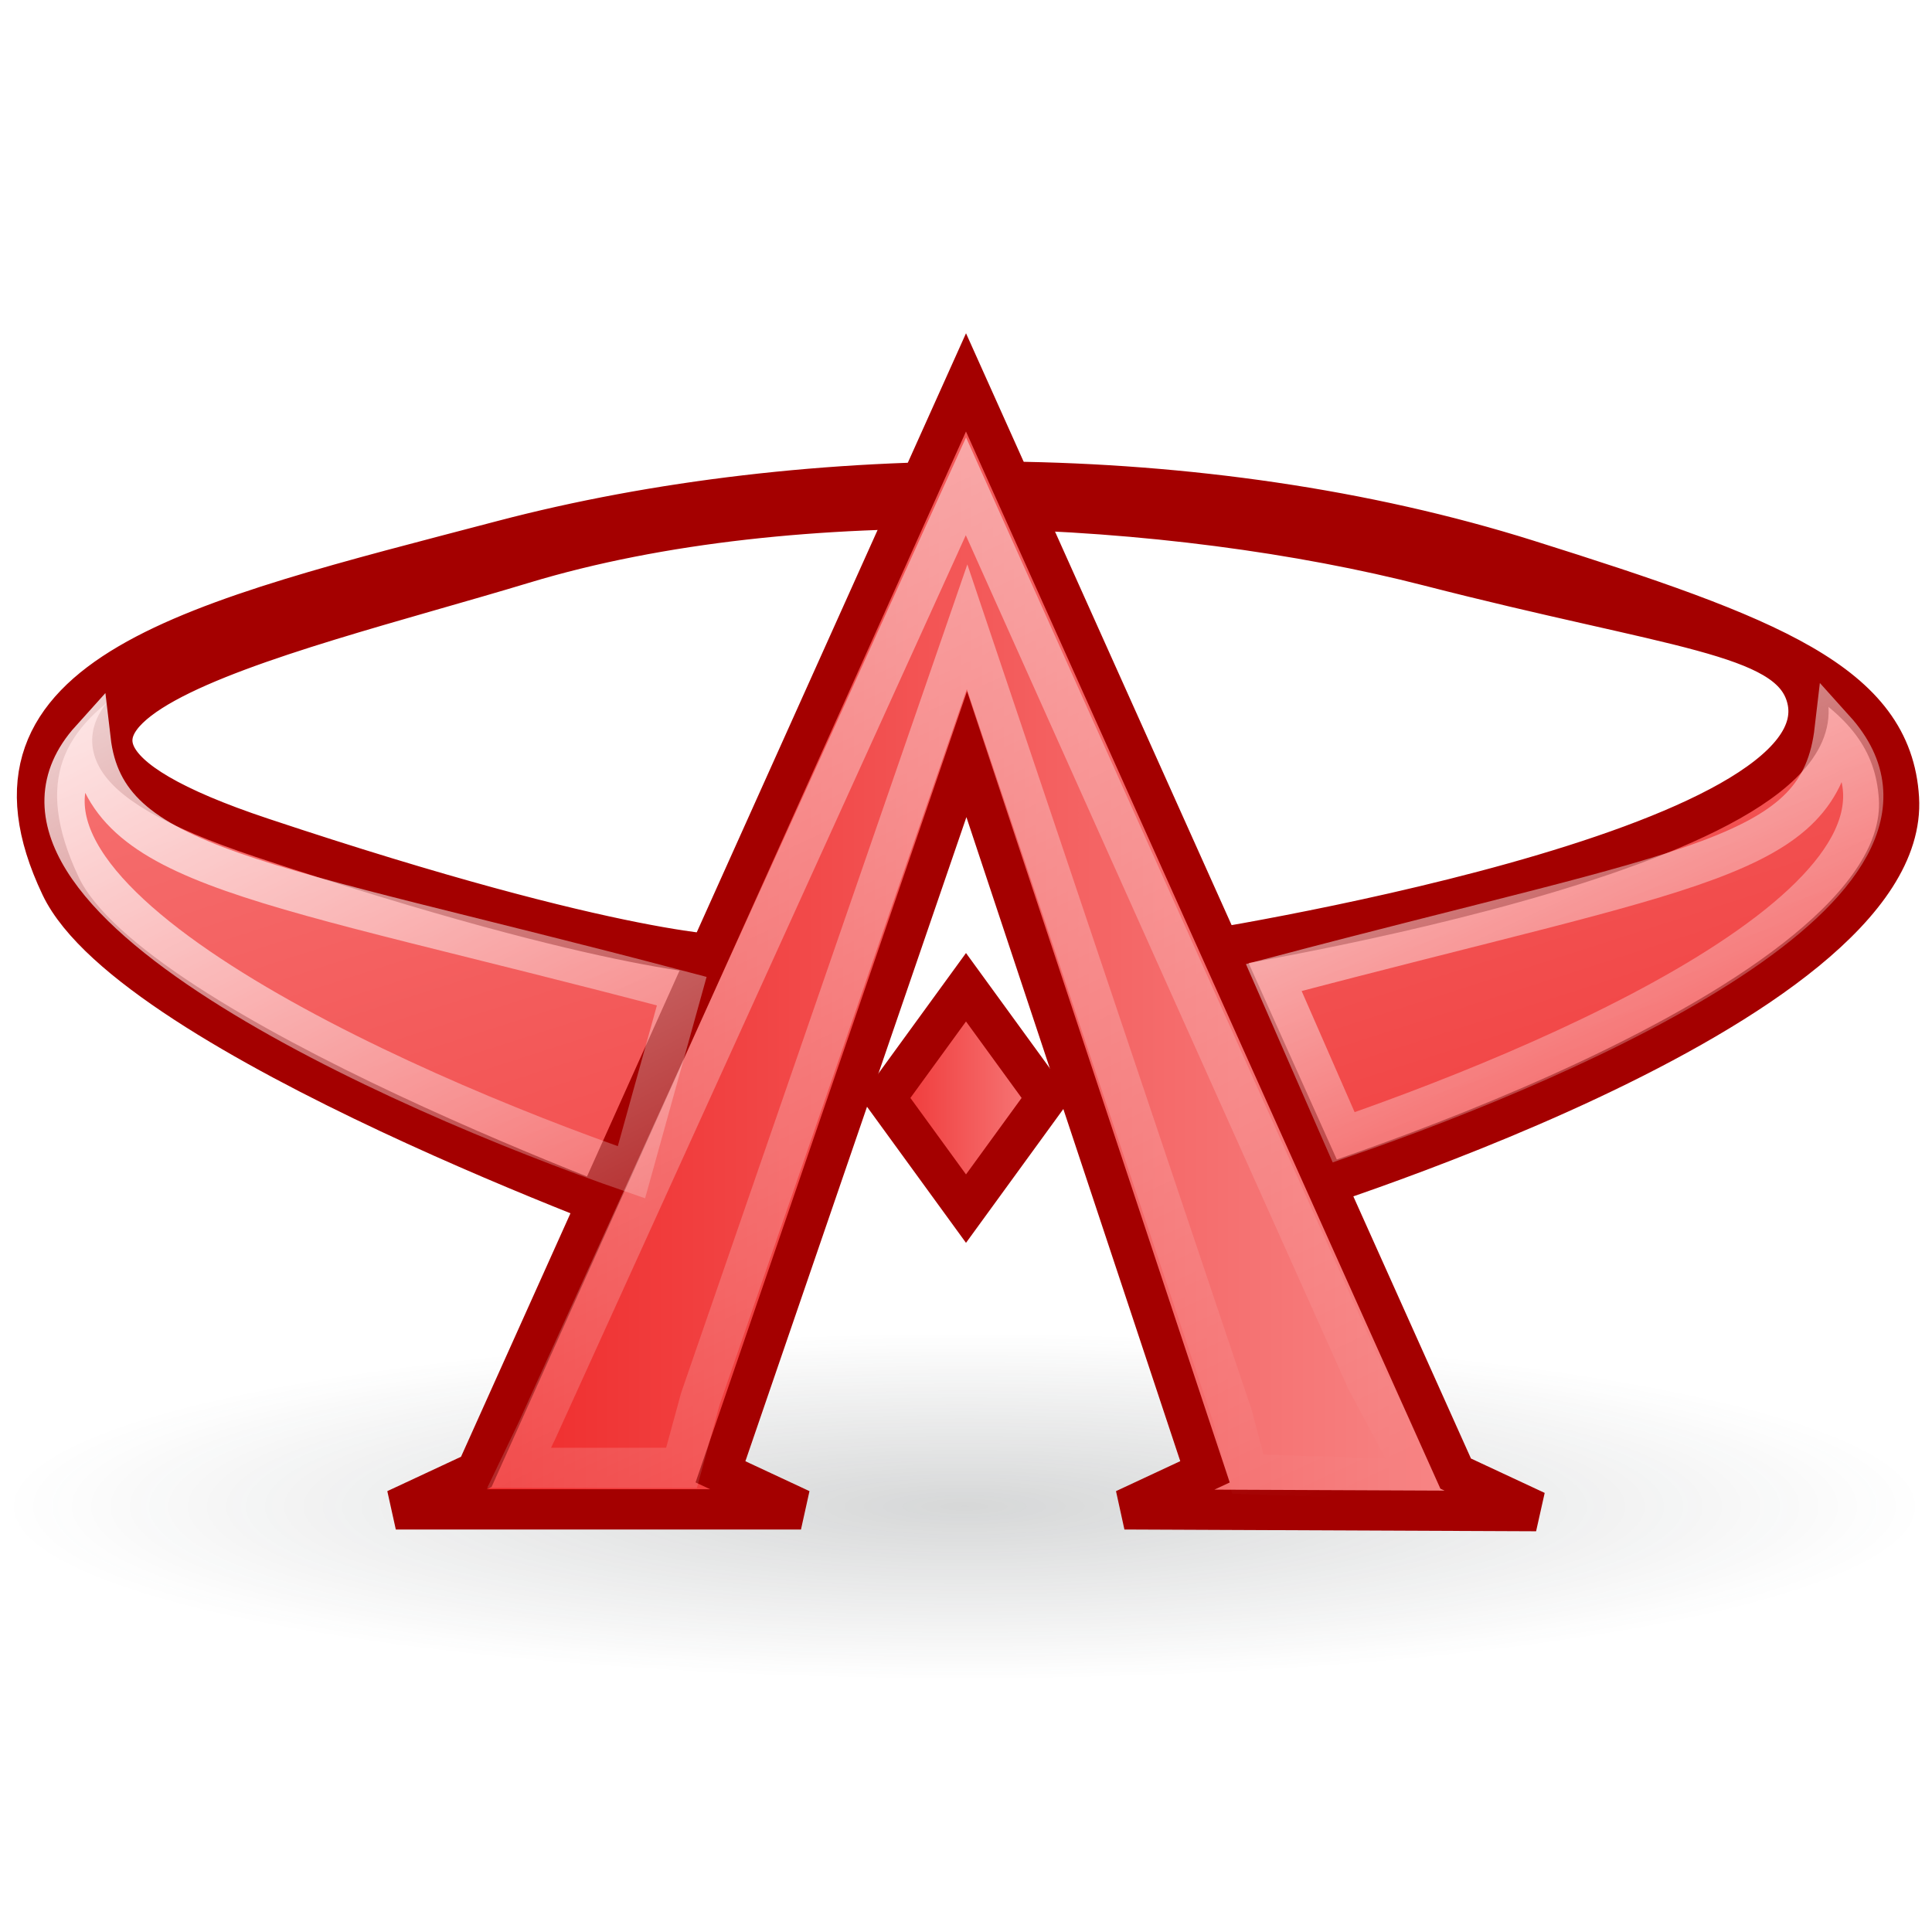 <?xml version="1.0" encoding="UTF-8" standalone="no"?>
<!-- Created with Inkscape (http://www.inkscape.org/) -->
<svg xmlns:dc="http://purl.org/dc/elements/1.1/" xmlns:cc="http://web.resource.org/cc/" xmlns:rdf="http://www.w3.org/1999/02/22-rdf-syntax-ns#" xmlns:svg="http://www.w3.org/2000/svg" xmlns="http://www.w3.org/2000/svg" xmlns:xlink="http://www.w3.org/1999/xlink" xmlns:sodipodi="http://sodipodi.sourceforge.net/DTD/sodipodi-0.dtd" xmlns:inkscape="http://www.inkscape.org/namespaces/inkscape" width="48" height="48" id="svg2" sodipodi:version="0.32" inkscape:version="0.45.1" version="1.0" sodipodi:docbase="/home/mark/Projects/Tango Icons/openarena" sodipodi:docname="openarena.svg" inkscape:output_extension="org.inkscape.output.svg.inkscape">
  <defs id="defs4">
    <linearGradient inkscape:collect="always" id="linearGradient3171">
      <stop style="stop-color:#edd400;stop-opacity:1;" offset="0" id="stop3173"/>
      <stop style="stop-color:#edd400;stop-opacity:0;" offset="1" id="stop3175"/>
    </linearGradient>
    <linearGradient inkscape:collect="always" id="linearGradient3238">
      <stop style="stop-color:#2e3436;stop-opacity:1;" offset="0" id="stop3240"/>
      <stop style="stop-color:#2e3436;stop-opacity:0;" offset="1" id="stop3242"/>
    </linearGradient>
    <linearGradient inkscape:collect="always" id="linearGradient3206">
      <stop style="stop-color:#ffffff;stop-opacity:1;" offset="0" id="stop3208"/>
      <stop style="stop-color:#ffffff;stop-opacity:0;" offset="1" id="stop3210"/>
    </linearGradient>
    <linearGradient inkscape:collect="always" id="linearGradient3168">
      <stop style="stop-color:#ffffff;stop-opacity:1;" offset="0" id="stop3170"/>
      <stop style="stop-color:#ffffff;stop-opacity:0;" offset="1" id="stop3172"/>
    </linearGradient>
    <linearGradient id="linearGradient3152">
      <stop style="stop-color:#ef2929;stop-opacity:1;" offset="0" id="stop3154"/>
      <stop style="stop-color:#f78787;stop-opacity:1;" offset="1" id="stop3156"/>
    </linearGradient>
    <linearGradient inkscape:collect="always" xlink:href="#linearGradient3152" id="linearGradient3158" x1="21.5" y1="26" x2="26.5" y2="26" gradientUnits="userSpaceOnUse" gradientTransform="matrix(1, 0, 0, 0.917, 0, 3.444)"/>
    <linearGradient inkscape:collect="always" xlink:href="#linearGradient3152" id="linearGradient3160" x1="32.249" y1="42.95" x2="19.083" y2="1.938" gradientUnits="userSpaceOnUse"/>
    <linearGradient inkscape:collect="always" xlink:href="#linearGradient3152" id="linearGradient3162" x1="11.5" y1="23.5" x2="36.5" y2="23.5" gradientUnits="userSpaceOnUse"/>
    <linearGradient inkscape:collect="always" xlink:href="#linearGradient3168" id="linearGradient3174" x1="13.062" y1="7.112" x2="28.312" y2="39.487" gradientUnits="userSpaceOnUse"/>
    <linearGradient inkscape:collect="always" xlink:href="#linearGradient3206" id="linearGradient3212" x1="4.309" y1="10.567" x2="17.125" y2="35.492" gradientUnits="userSpaceOnUse"/>
    <radialGradient inkscape:collect="always" xlink:href="#linearGradient3238" id="radialGradient3244" cx="23.25" cy="37.688" fx="23.25" fy="37.688" r="16.875" gradientTransform="matrix(1, 0, 0, 0.322, 0, 25.544)" gradientUnits="userSpaceOnUse"/>
    <linearGradient inkscape:collect="always" xlink:href="#linearGradient3206" id="linearGradient2196" gradientUnits="userSpaceOnUse" x1="16.686" y1="10.567" x2="6.342" y2="32.752" gradientTransform="matrix(-1, 0, 0, 1, 47.833, -0.25)"/>
    <radialGradient inkscape:collect="always" xlink:href="#linearGradient3171" id="radialGradient3177" cx="23.75" cy="24.062" fx="23.75" fy="24.062" r="17.5" gradientTransform="matrix(1, 0, 0, 0.575, 0, 10.227)" gradientUnits="userSpaceOnUse"/>
  </defs>
  <sodipodi:namedview id="base" pagecolor="#ffffff" bordercolor="#666666" borderopacity="1.0" gridtolerance="10000" guidetolerance="10" objecttolerance="10" inkscape:pageopacity="0.0" inkscape:pageshadow="2" inkscape:zoom="0.70710678" inkscape:cx="-222.82118" inkscape:cy="-38.506369" inkscape:document-units="px" inkscape:current-layer="layer1" width="48px" height="48px" showgrid="false" inkscape:window-width="1280" inkscape:window-height="952" inkscape:window-x="3" inkscape:window-y="44"/>
  <g inkscape:label="Layer 1" inkscape:groupmode="layer" id="layer1">
    <image y="11" x="90" id="image2167" height="57" width="135" sodipodi:absref="/home/mark/headerback_trans2.png" xlink:href="openarena_files/headerback_trans2.html" style="opacity:1"/>
    <path style="fill:url(#linearGradient3160);fill-rule:evenodd;stroke:#a40000;stroke-width:1px;stroke-linecap:butt;stroke-linejoin:miter;stroke-opacity:1;fill-opacity:1.0" d="M 16.5,30.5 C 16.5,30.5 3.28,25.741 1.509,22.018 C -1.009,16.723 4.878,15.428 12.482,13.429 C 20.075,11.433 29.875,11.366 37.955,13.911 C 43.988,15.81 47.006,16.97 47.179,19.83 C 47.495,25.085 31.562,29.875 31.562,29.875 L 29.438,23.688 C 29.438,23.688 46.108,21.141 44.866,17.259 C 44.382,15.746 41.579,15.624 35.5,14.062 C 29.125,12.425 19.812,11.938 13,14 C 6.947,15.833 -2.5,17.812 6.5,20.812 C 15.5,23.812 18.25,23.75 18.25,23.75 L 16.5,30.5 z " id="path3147" sodipodi:nodetypes="cssssccsssscc"/>
    <path style="fill:url(#linearGradient3158);fill-opacity:1;fill-rule:evenodd;stroke:#a40000;stroke-width:1px;stroke-linecap:butt;stroke-linejoin:miter;stroke-opacity:1" d="M 24,30.028 L 22,27.278 L 24,24.528 L 26,27.278 L 24,30.028 z " id="path3150"/>
    <path sodipodi:type="arc" style="opacity:0.195;fill:url(#radialGradient3244);fill-opacity:1;stroke:none;stroke-width:1;stroke-miterlimit:4;stroke-dasharray:none;stroke-opacity:1" id="path3236" sodipodi:cx="23.25" sodipodi:cy="37.6875" sodipodi:rx="16.875" sodipodi:ry="5.4375" d="M 40.125 37.688 A 16.875 5.438 0 1 1  6.375,37.688 A 16.875 5.438 0 1 1  40.125 37.688 z" transform="matrix(1.414, 0, 0, 0.793, -8.913, 7.547)"/>
    <path style="fill:url(#linearGradient3162);fill-rule:evenodd;stroke:#a40000;stroke-width:1px;stroke-linecap:butt;stroke-linejoin:miter;stroke-opacity:1;fill-opacity:1.0" d="M 19.9,37.5 L 9.834,37.5 L 11.834,36.567 L 24,9.5 L 36.166,36.611 L 38.166,37.544 L 27.938,37.5 L 29.938,36.567 L 24.018,18.738 L 17.9,36.567 L 19.9,37.5 z " id="path3145" sodipodi:nodetypes="ccccccccccc"/>
    <path style="fill:none;fill-opacity:1;fill-rule:evenodd;stroke:url(#linearGradient3174);stroke-width:1px;stroke-linecap:butt;stroke-linejoin:miter;stroke-opacity:1;opacity:0.61" d="M 16.932,36.469 L 12.897,36.469 L 13.356,35.51 L 23.998,12.083 L 33.948,34.286 L 35.28,36.776 L 31,36.625 L 30.625,35.192 L 24.027,15.572 L 17.4,34.754 L 16.932,36.469 z " id="path3164" sodipodi:nodetypes="ccccccccccc"/>
    <path style="fill:none;fill-rule:evenodd;stroke:url(#linearGradient3212);stroke-width:1px;stroke-linecap:butt;stroke-linejoin:miter;stroke-opacity:1" d="M 15.688,29.125 C 9.792,27.083 -1.167,22.167 2.25,18.375 C 2.625,21.604 6.375,21.833 16.938,24.625 L 15.688,29.125 z " id="path3196" sodipodi:nodetypes="cccc"/>
    <path style="fill:none;fill-rule:evenodd;stroke:url(#linearGradient2196);stroke-width:1px;stroke-linecap:butt;stroke-linejoin:miter;stroke-opacity:1" d="M 33.383,28.256 C 39.279,26.215 49,21.917 45.583,18.125 C 45.208,21.354 42.209,21.495 31.647,24.287 L 33.383,28.256 z " id="path2194" sodipodi:nodetypes="cccc"/>
  </g>
</svg>